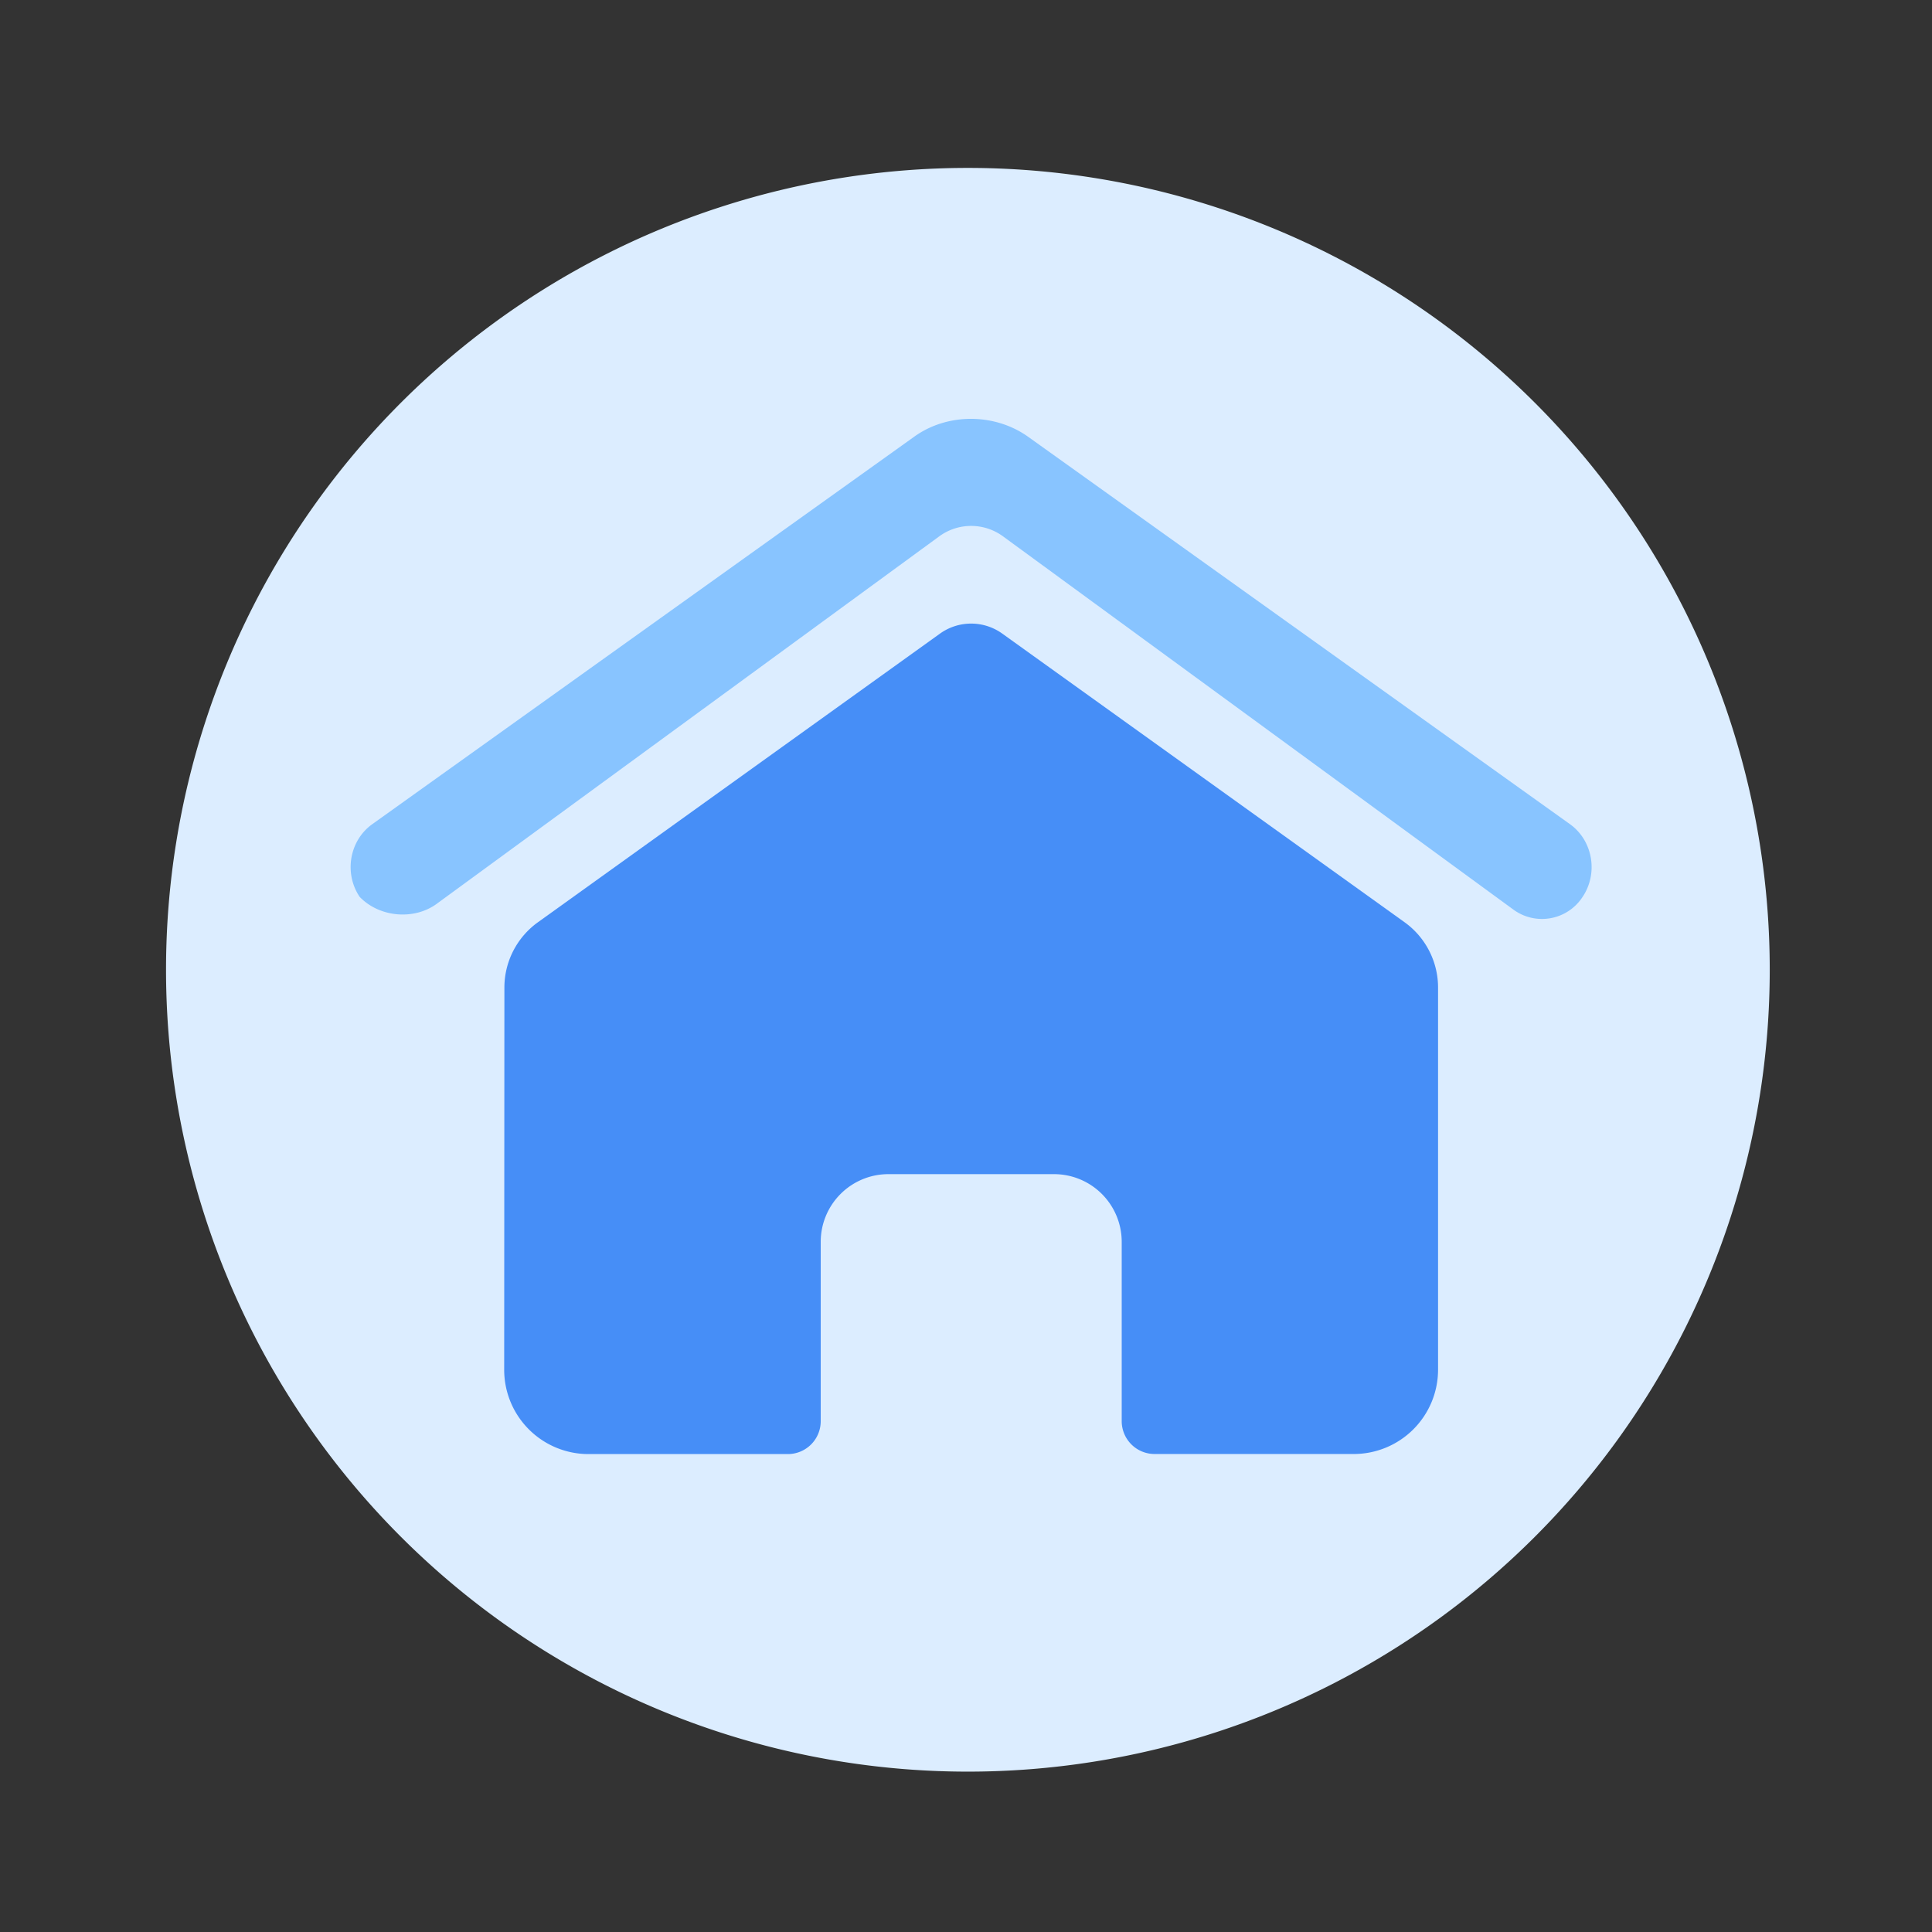 <?xml version="1.0" standalone="no"?><!DOCTYPE svg PUBLIC "-//W3C//DTD SVG 1.1//EN" "http://www.w3.org/Graphics/SVG/1.1/DTD/svg11.dtd"><svg t="1696997419125" class="icon" viewBox="0 0 1024 1024" version="1.1" xmlns="http://www.w3.org/2000/svg" p-id="1005" xmlns:xlink="http://www.w3.org/1999/xlink" width="200" height="200"><rect x="0" y="0" width="1024" height="1024" fill="#333333" stroke="none"/><path d="M513 514m-425 0a425 425 0 1 0 850 0 425 425 0 1 0-850 0Z" fill="#DCEDFF" p-id="1006"></path><path d="M832.35 437L545.07 231.6c-17.82-12.8-43.16-12.8-60.71 0L197.08 437c-11.92 8.72-14.82 25.88-6.47 38.33 10.4 10.86 28.78 12.54 40.83 3.73l266.28-194.71a28.61 28.61 0 0 1 34 0l270.4 197.75a25.64 25.64 0 0 0 36.7-6.75c8.35-12.45 5.45-29.61-6.47-38.35z" fill="#88C4FF" p-id="1007"></path><path d="M531.22 335.82a28.31 28.31 0 0 0-33 0l-213.12 153a42.64 42.64 0 0 0-17.76 34.61L267.23 726a44.69 44.69 0 0 0 44.69 44.69h105.6A17.43 17.43 0 0 0 435 753.21v-95a35.89 35.89 0 0 1 35.89-35.89h87.75a35.89 35.89 0 0 1 35.89 35.89v95a17.43 17.43 0 0 0 17.43 17.44h105.6A44.69 44.69 0 0 0 762.2 726V523.42a42.63 42.63 0 0 0-17.77-34.63z" fill="#468EF7" p-id="1008"></path></svg>